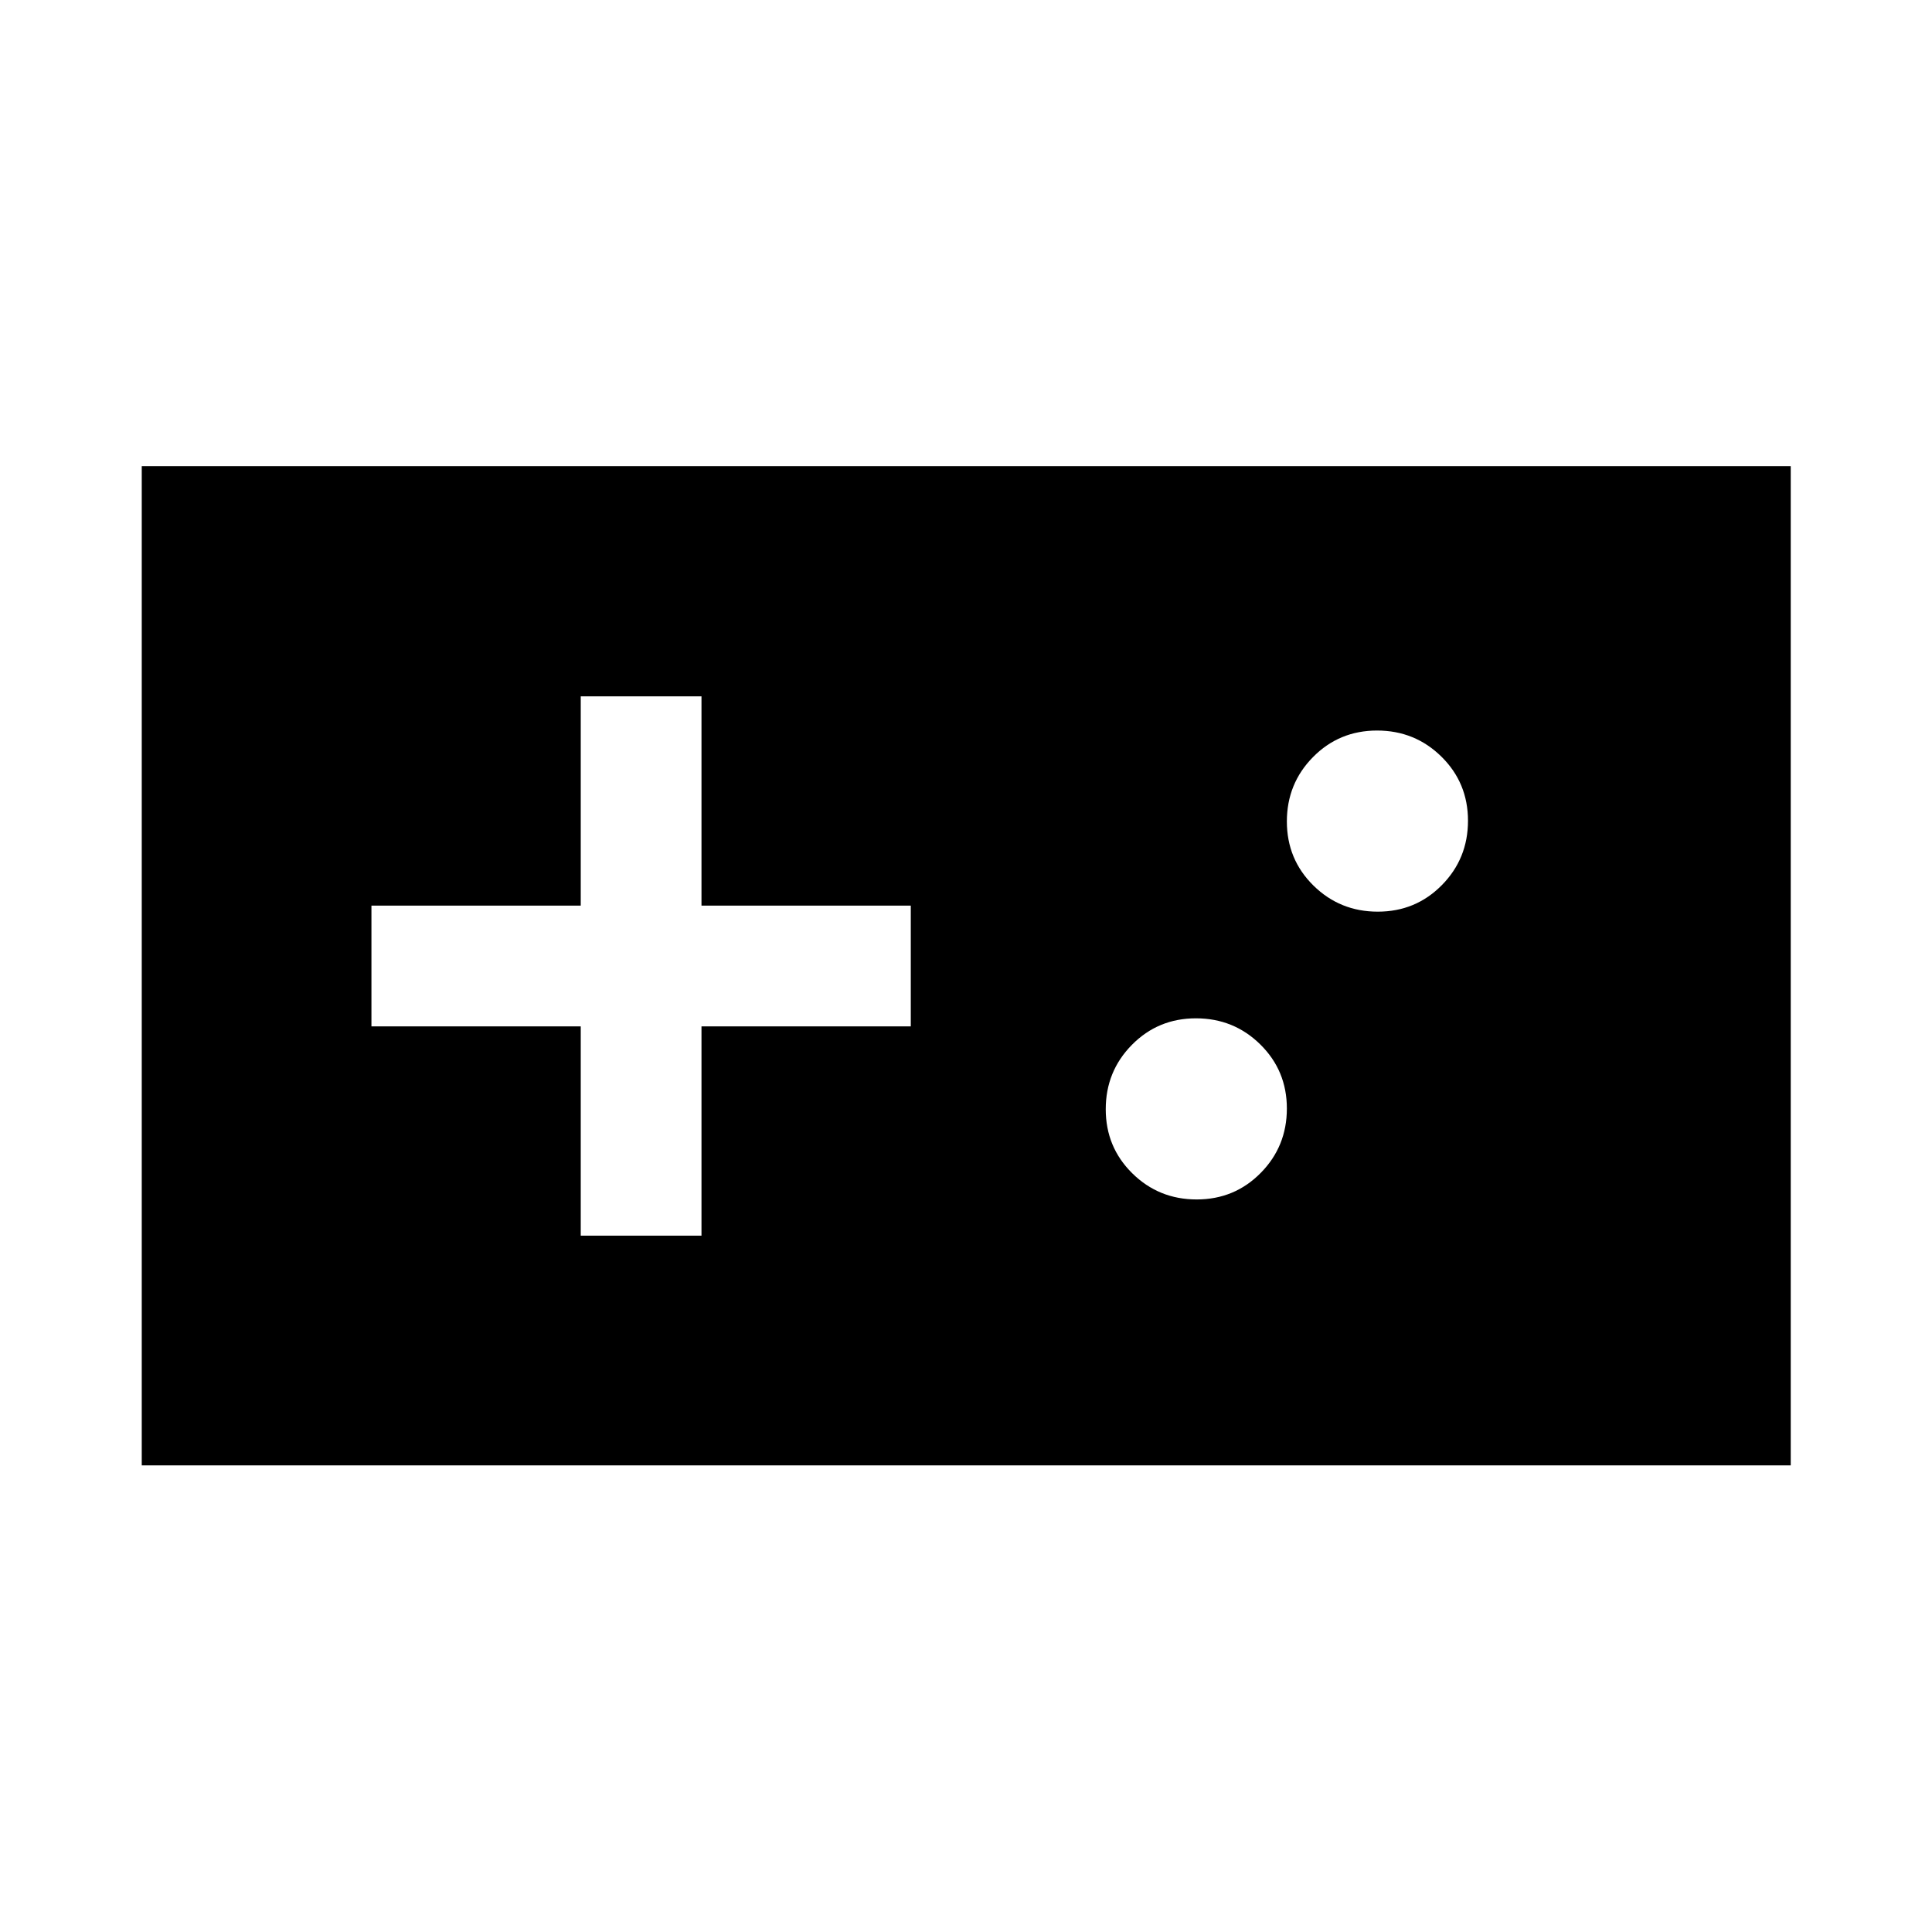 <svg xmlns="http://www.w3.org/2000/svg" width="48" height="48" viewBox="0 96 960 960"><path d="M70.435 824.131V327.63h819.37v496.501H70.435ZM288.565 710h60V606h104v-60h-104V442h-60v104h-104v60h104v104Zm306.046-18q18.824 0 31.824-13.176 13-13.177 13-32.001 0-18.823-13.177-31.823-13.176-13-32-13-18.823 0-31.823 13.176-13 13.177-13 32.001 0 18.823 13.176 31.823 13.177 13 32 13Zm90-143q18.824 0 31.824-13.177 13-13.176 13-31.999 0-18.824-13.177-31.824-13.176-13-32-13-18.823 0-31.823 13.177-13 13.176-13 31.999 0 18.824 13.176 31.824 13.177 13 32 13Z"/></svg>